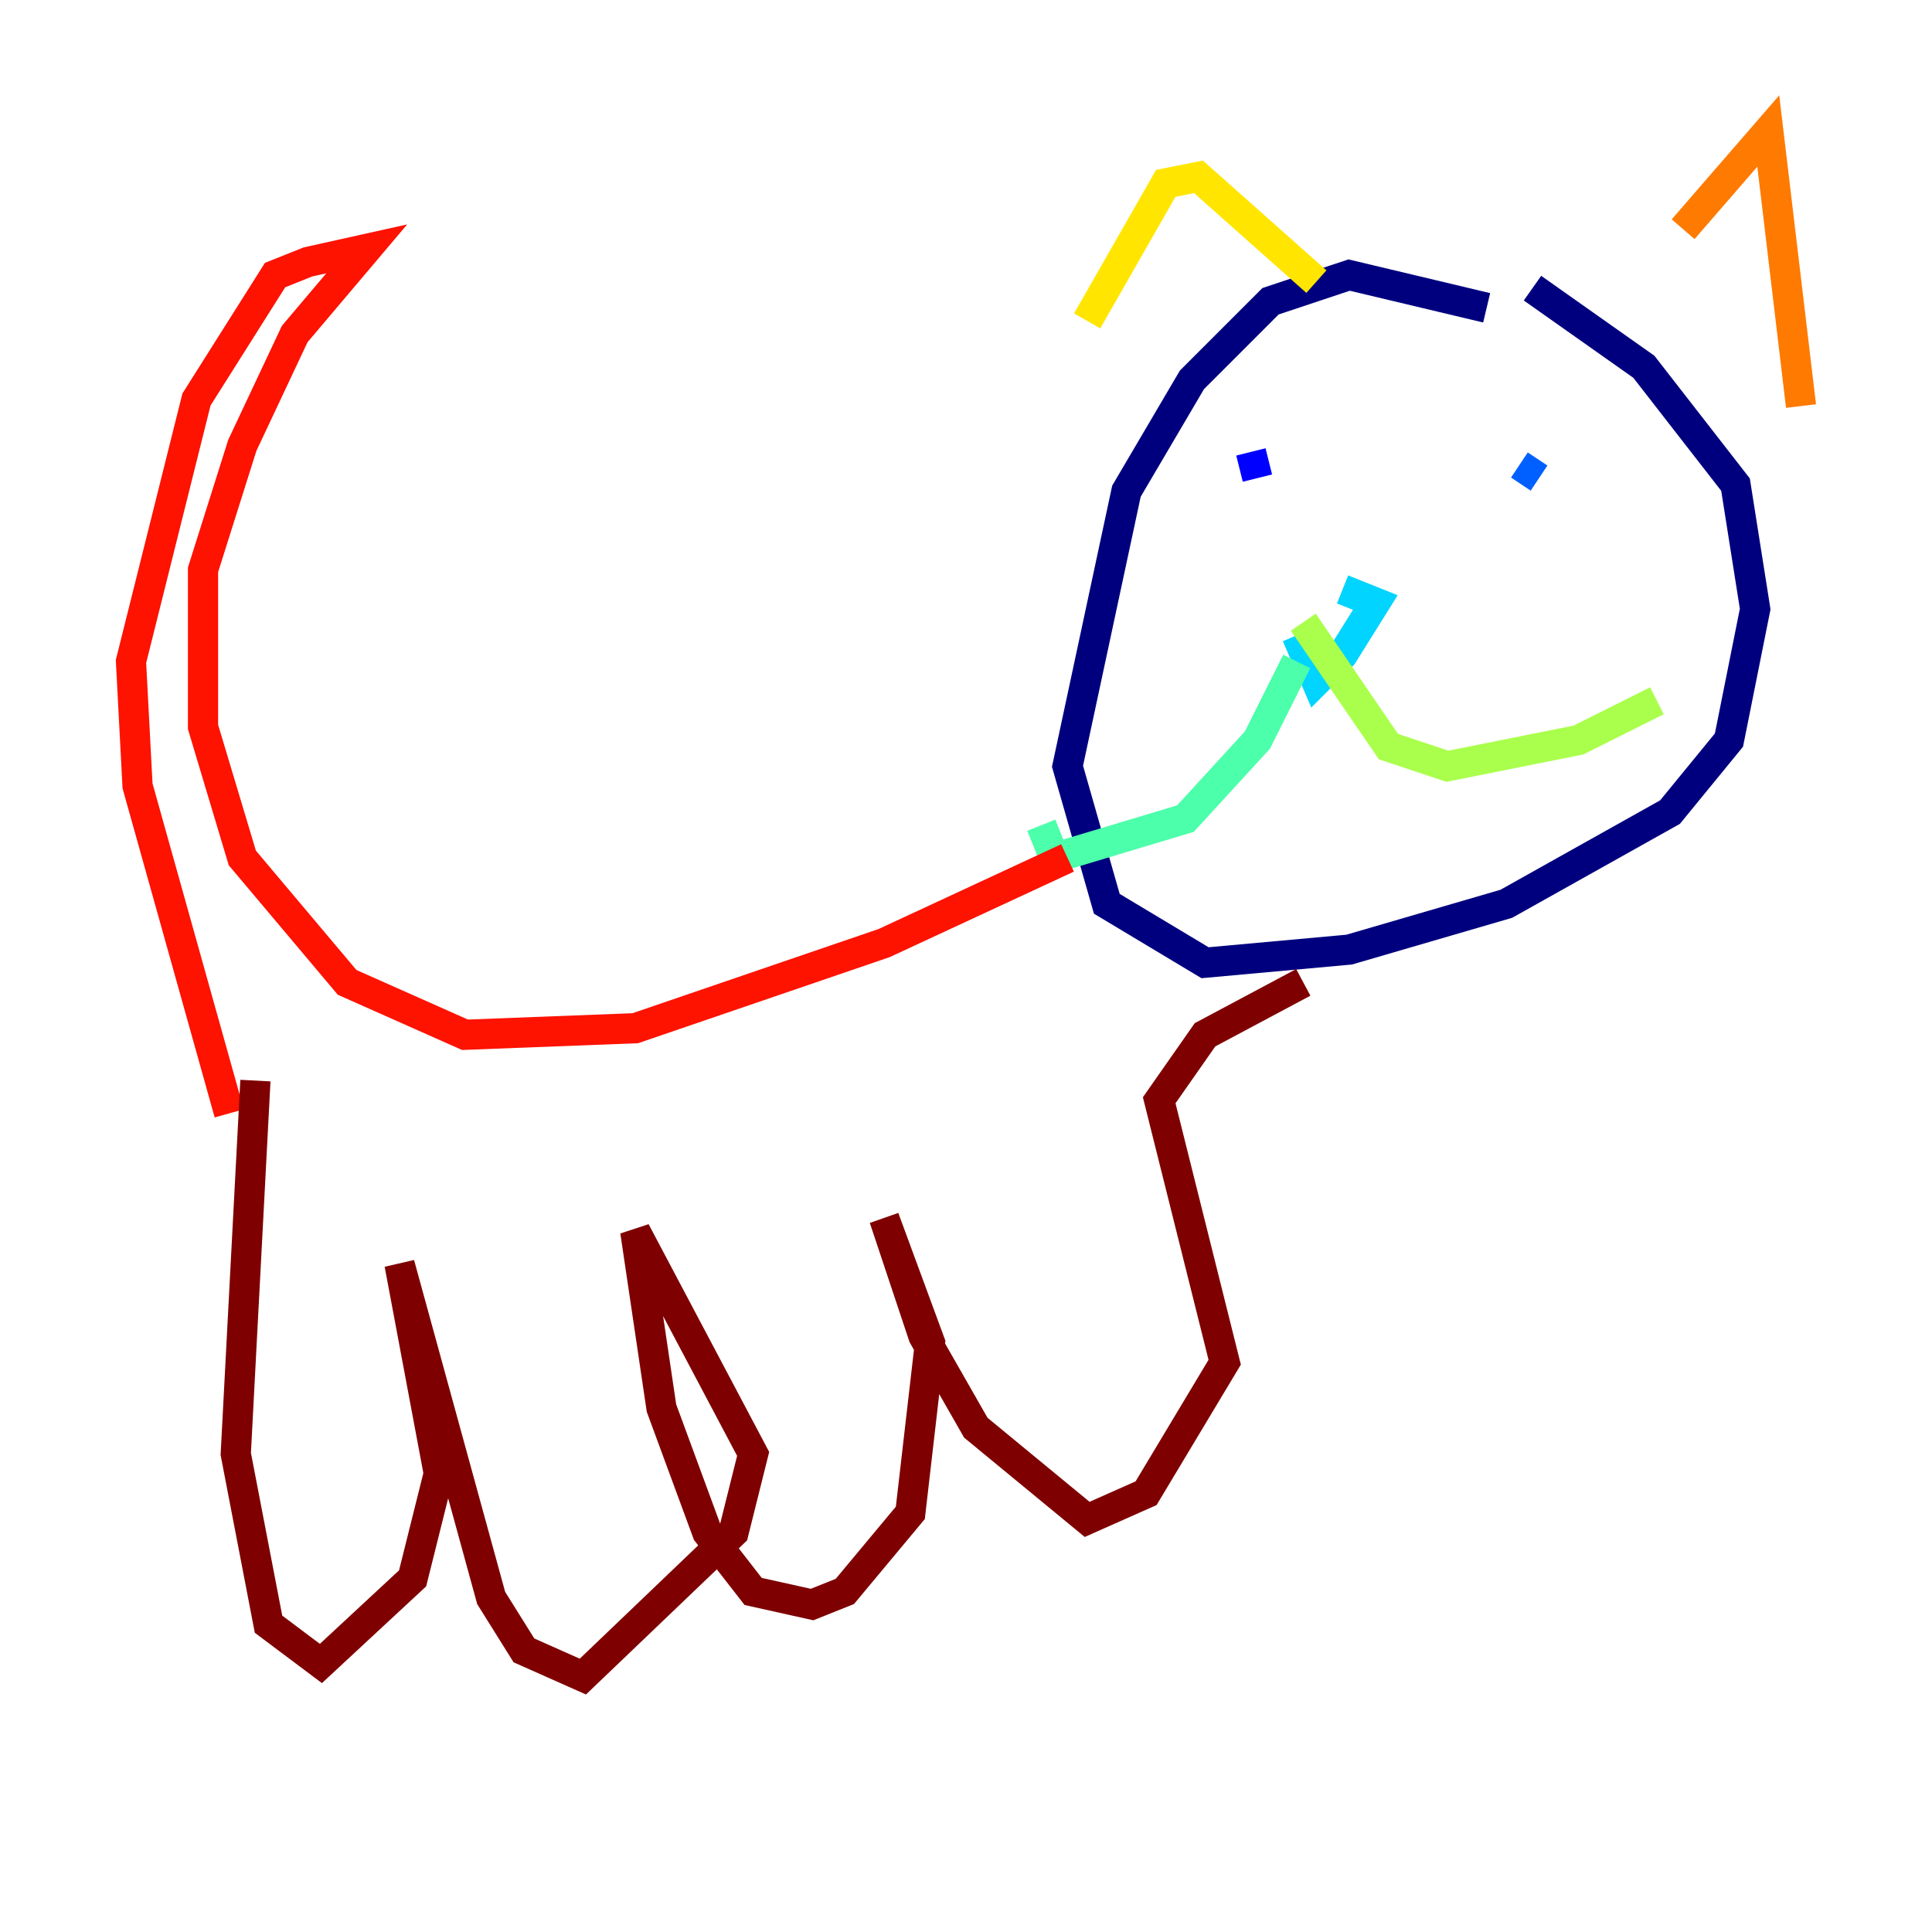 <?xml version="1.0" encoding="utf-8" ?>
<svg baseProfile="tiny" height="128" version="1.2" viewBox="0,0,128,128" width="128" xmlns="http://www.w3.org/2000/svg" xmlns:ev="http://www.w3.org/2001/xml-events" xmlns:xlink="http://www.w3.org/1999/xlink"><defs /><polyline fill="none" points="98.495,20.393 89.383,18.224 84.176,19.959 78.969,25.166 74.63,32.542 70.725,50.766 73.329,59.878 79.837,63.783 89.383,62.915 99.797,59.878 110.644,53.803 114.549,49.031 116.285,40.352 114.983,32.108 108.909,24.298 101.532,19.091" stroke="#00007f" stroke-width="2" /><polyline fill="none" points="82.875,29.939 83.308,31.675" stroke="#0000fe" stroke-width="2" /><polyline fill="none" points="100.664,30.807 101.966,31.675" stroke="#0060ff" stroke-width="2" /><polyline fill="none" points="88.949,39.051 91.119,39.919 88.949,43.39 87.214,45.125 85.912,42.088" stroke="#00d4ff" stroke-width="2" /><polyline fill="none" points="85.912,43.824 83.308,49.031 78.536,54.237 69.858,56.841 68.99,54.671" stroke="#4cffaa" stroke-width="2" /><polyline fill="none" points="86.346,41.22 91.986,49.464 95.891,50.766 104.57,49.031 109.776,46.427" stroke="#aaff4c" stroke-width="2" /><polyline fill="none" points="72.027,21.261 77.234,12.149 79.403,11.715 87.214,18.658" stroke="#ffe500" stroke-width="2" /><polyline fill="none" points="111.512,15.186 117.153,8.678 119.322,26.902" stroke="#ff7a00" stroke-width="2" /><polyline fill="none" points="70.725,56.841 58.576,62.481 42.088,68.122 30.807,68.556 22.997,65.085 16.054,56.841 13.451,48.163 13.451,37.749 16.054,29.505 19.525,22.129 24.298,16.488 20.393,17.356 18.224,18.224 13.017,26.468 8.678,43.824 9.112,52.068 15.186,73.763" stroke="#fe1200" stroke-width="2" /><polyline fill="none" points="16.922,71.593 15.62,96.325 17.79,107.607 21.261,110.21 27.336,104.57 29.071,97.627 26.468,83.742 32.542,105.871 34.712,109.342 38.617,111.078 48.597,101.532 49.898,96.325 42.088,81.573 43.824,93.288 46.861,101.532 49.898,105.437 53.803,106.305 55.973,105.437 60.312,100.231 61.614,88.949 58.576,80.705 61.18,88.515 64.651,94.59 72.027,100.664 75.932,98.929 81.139,90.251 76.8,72.895 79.837,68.556 86.346,65.085" stroke="#7f0000" stroke-width="2" /></svg>